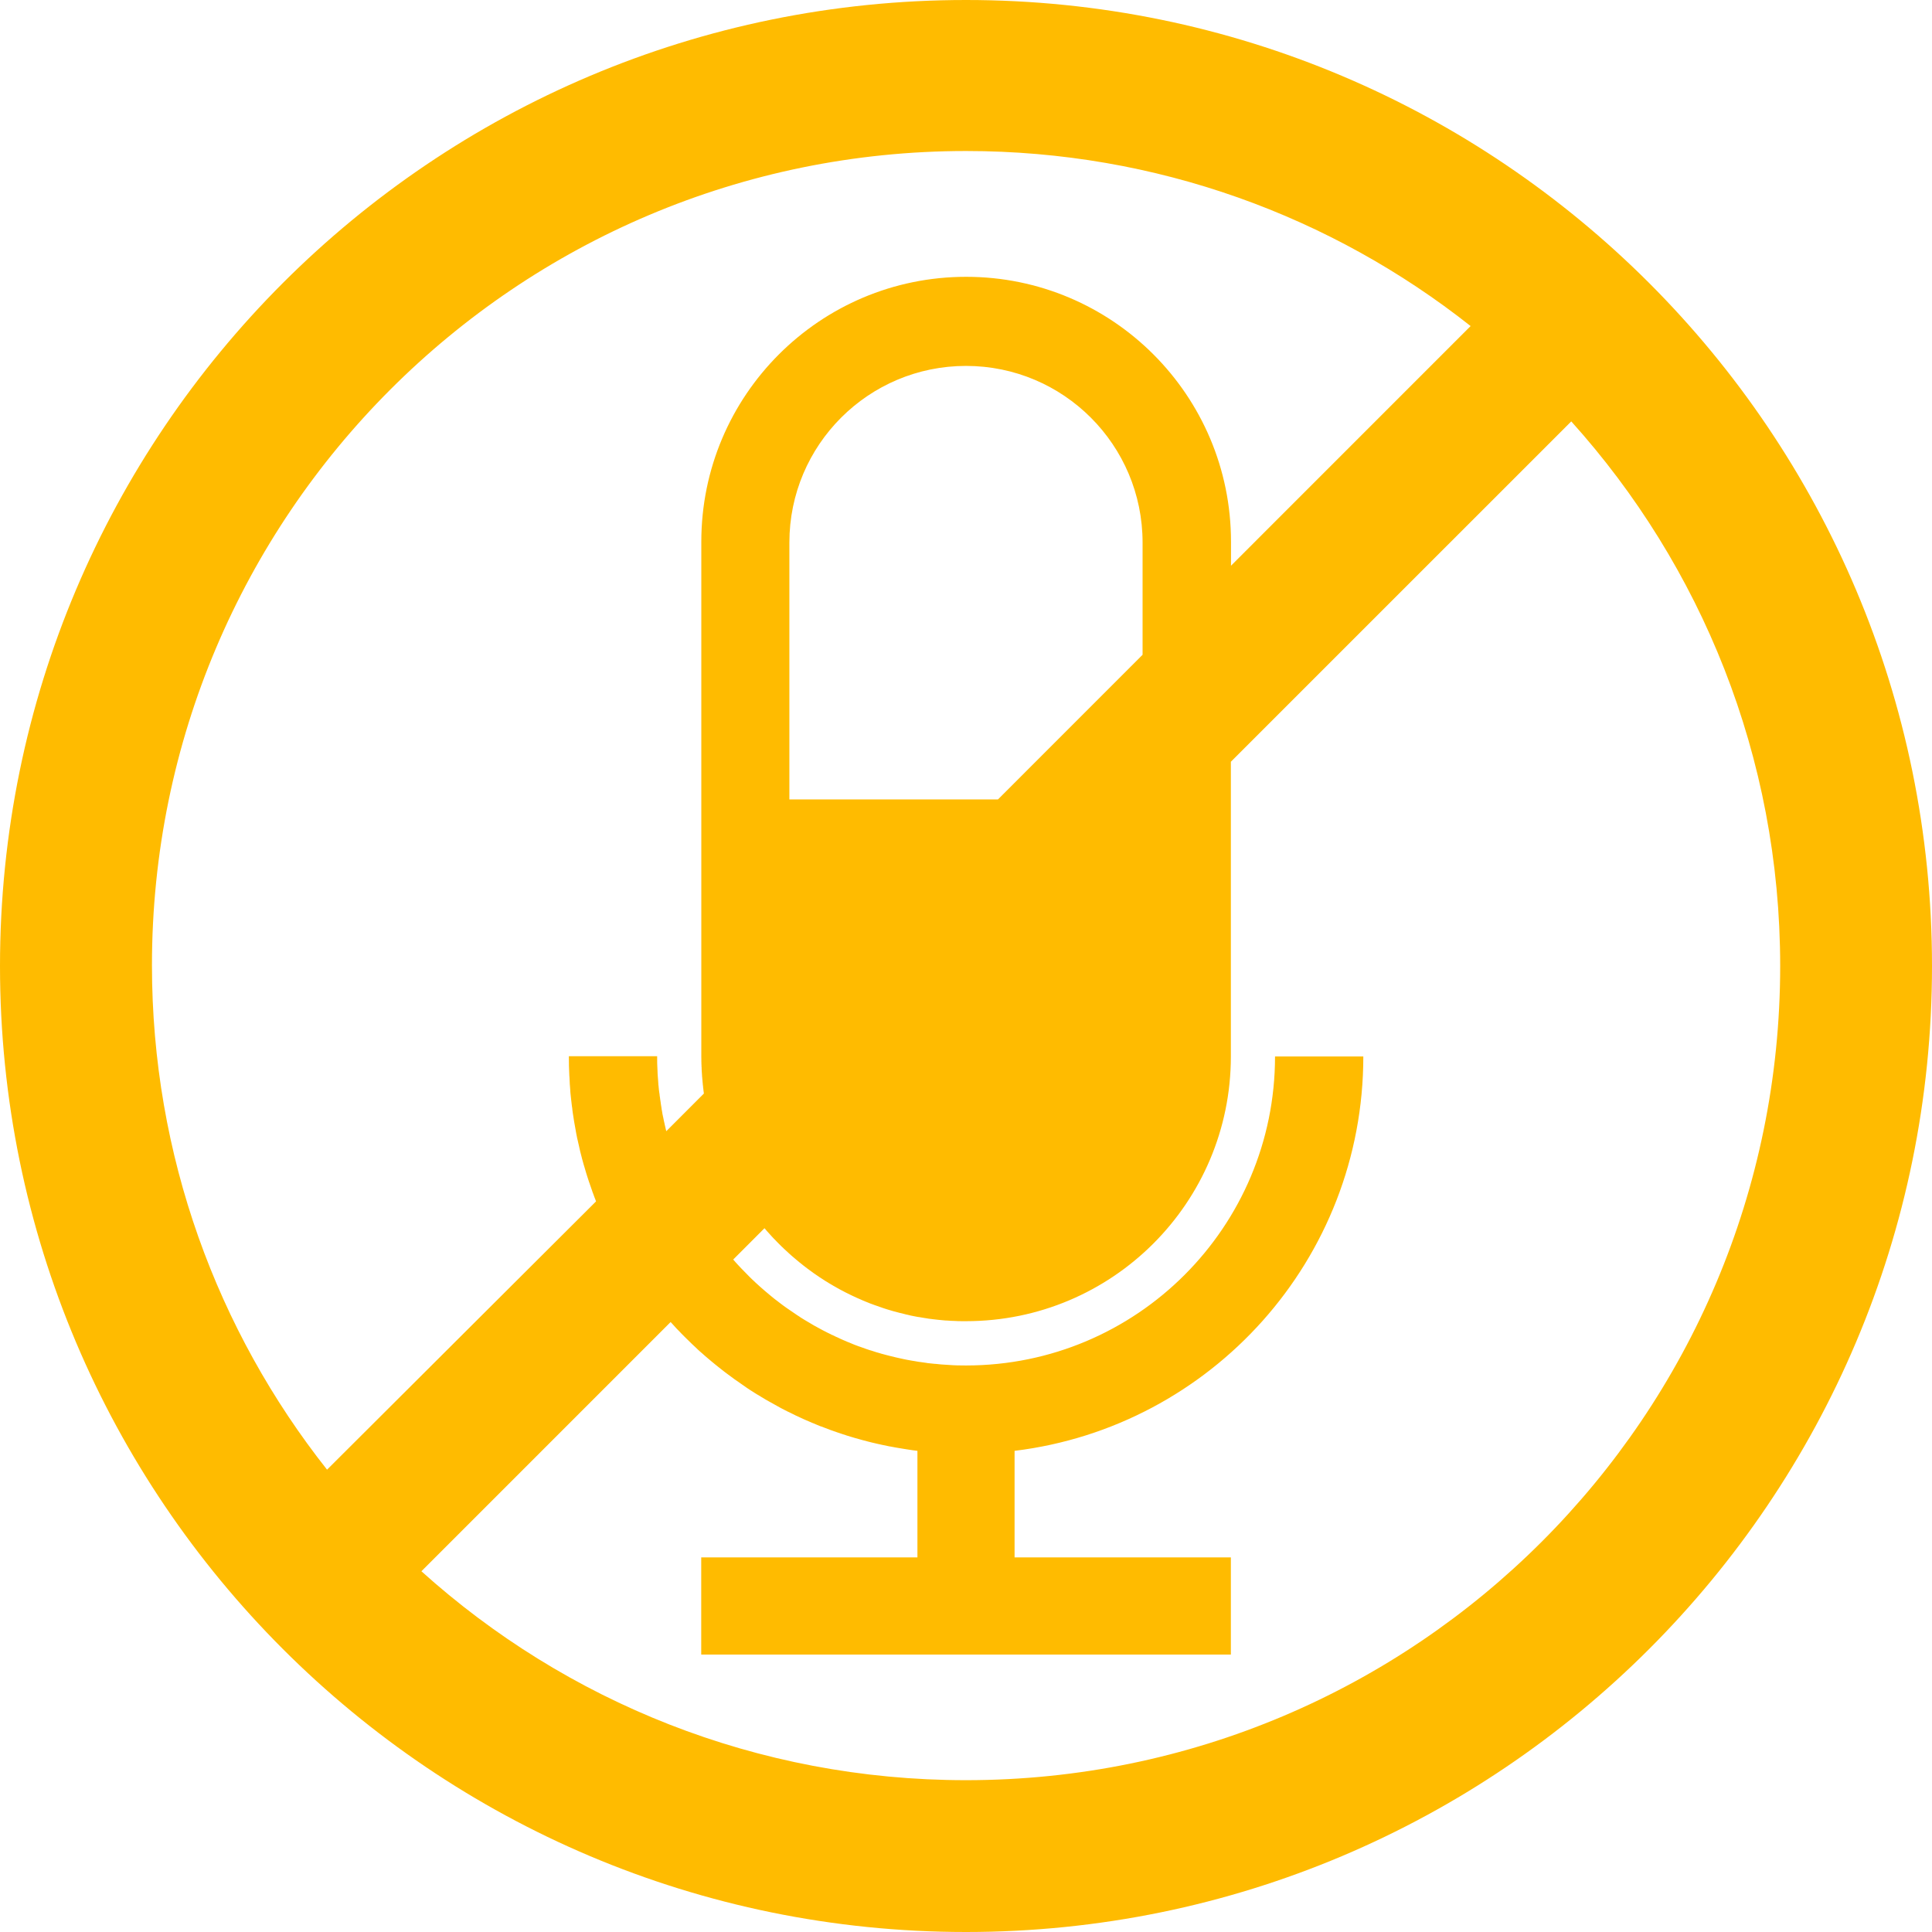 <svg width="43" height="43" viewBox="0 0 43 43" fill="none" xmlns="http://www.w3.org/2000/svg">
<path fill-rule="evenodd" clip-rule="evenodd" d="M21.5 0C33.375 0 43 9.626 43 21.501C43 33.375 33.375 43 21.5 43C9.626 43 0 33.375 0 21.501C0 9.626 9.626 0 21.5 0ZM21.5 8.144C23.67 8.144 25.43 9.904 25.43 12.075V14.573L22.211 17.793H17.569V12.075C17.569 9.904 19.33 8.144 21.5 8.144ZM13.266 26.739L13.256 26.713L13.249 26.692L13.23 26.645L13.213 26.598L13.196 26.551L13.186 26.527L13.179 26.503L13.162 26.455L13.146 26.408L13.129 26.36L13.122 26.337L13.112 26.312L13.065 26.167L13.059 26.147L13.05 26.119L13.007 25.973L13.001 25.953L12.992 25.924L12.951 25.776L12.947 25.758L12.913 25.627L12.902 25.577L12.898 25.56L12.891 25.527L12.868 25.427L12.857 25.377L12.853 25.362L12.845 25.327L12.825 25.226L12.816 25.176L12.814 25.163L12.78 24.973L12.778 24.961L12.756 24.819L12.748 24.769L12.747 24.758L12.741 24.716L12.736 24.665L12.728 24.613L12.722 24.562L12.721 24.552L12.716 24.509L12.71 24.457L12.699 24.353L12.698 24.346L12.694 24.3L12.691 24.248L12.687 24.195L12.683 24.143L12.682 24.137L12.68 24.091L12.675 23.985L12.671 23.933V23.929L12.663 23.721V23.719L12.661 23.508H14.626L14.627 23.67L14.628 23.687V23.696L14.634 23.83L14.635 23.857L14.635 23.863L14.637 23.911L14.639 23.938L14.645 24.017L14.647 24.038V24.044L14.649 24.07L14.654 24.15L14.658 24.175L14.66 24.201L14.661 24.213L14.663 24.228L14.665 24.254L14.669 24.28L14.672 24.307L14.676 24.332L14.68 24.358L14.682 24.384L14.686 24.41L14.69 24.436L14.693 24.462L14.697 24.488L14.701 24.514L14.705 24.54L14.707 24.557L14.708 24.566L14.712 24.592L14.716 24.617L14.72 24.642L14.724 24.669L14.727 24.695L14.733 24.721L14.734 24.728L14.737 24.747L14.741 24.772L14.745 24.798L14.751 24.824L14.756 24.85L14.762 24.875L14.772 24.926L14.777 24.951L14.783 24.976L14.789 25.001L14.794 25.027L14.8 25.052L14.802 25.064L14.806 25.077L14.811 25.102L14.817 25.127L14.823 25.152L14.829 25.177L15.666 24.339L15.665 24.326L15.663 24.315L15.661 24.301L15.66 24.288L15.658 24.275L15.656 24.262L15.654 24.236L15.652 24.223L15.65 24.212L15.649 24.198L15.648 24.185L15.647 24.172L15.645 24.159L15.643 24.145L15.642 24.132L15.641 24.119L15.64 24.109V24.105L15.638 24.092L15.637 24.079L15.636 24.066L15.635 24.052L15.634 24.039L15.632 24.026L15.631 24.013L15.63 23.999L15.629 23.986L15.628 23.973L15.626 23.959L15.626 23.956L15.625 23.946L15.625 23.933L15.624 23.92L15.623 23.906L15.622 23.893L15.622 23.88L15.62 23.867L15.619 23.853L15.619 23.84L15.618 23.827L15.617 23.814L15.616 23.788V23.774L15.616 23.761L15.614 23.748L15.614 23.735L15.613 23.721L15.613 23.708L15.612 23.695V23.682L15.611 23.668L15.611 23.655V23.649V23.64L15.61 23.627V23.613V23.6L15.61 23.587V23.573V23.56L15.609 23.533V23.52V23.507V23.494V12.057C15.609 8.801 18.248 6.161 21.503 6.161C24.759 6.161 27.398 8.801 27.398 12.057V12.591L32.731 7.257C29.643 4.817 25.744 3.361 21.503 3.361C11.495 3.361 3.382 11.474 3.382 21.482C3.382 25.723 4.838 29.623 7.279 32.71L13.266 26.739ZM16.54 30.831C16.405 30.74 16.273 30.645 16.143 30.546L16.066 30.486L15.989 30.425L15.913 30.364L15.838 30.302L15.764 30.24L15.738 30.218L15.689 30.176L15.616 30.111L15.59 30.089L15.543 30.047L15.473 29.98L15.401 29.913L15.332 29.845L15.262 29.777L15.193 29.708L15.166 29.681L15.125 29.637L15.057 29.568L14.992 29.496L14.926 29.424L9.379 34.971C12.59 37.863 16.838 39.621 21.5 39.621C31.509 39.621 39.621 31.509 39.621 21.5C39.621 16.839 37.862 12.59 34.971 9.379L27.395 16.954V23.512C27.395 26.767 24.756 29.405 21.5 29.405H21.416L21.348 29.404L21.332 29.404L21.249 29.4L21.197 29.398L21.165 29.397L21.082 29.391L21.046 29.39L21 29.386C20.917 29.378 20.835 29.371 20.754 29.36L20.749 29.359L20.672 29.35L20.602 29.338L20.591 29.337L20.456 29.314L20.43 29.311L20.351 29.296L20.311 29.288L20.271 29.28L20.192 29.261L20.167 29.256L20.114 29.242L20.036 29.223L20.026 29.221L20.019 29.219L19.887 29.184L19.883 29.183L19.805 29.16L19.748 29.143L19.729 29.137L19.652 29.112L19.61 29.097L19.577 29.086L19.501 29.059L19.474 29.05L19.428 29.033L19.352 29.005L19.339 28.999L19.279 28.975L19.206 28.945L19.134 28.913L19.074 28.887L19.061 28.881L18.99 28.848L18.945 28.827L18.919 28.814L18.848 28.779L18.817 28.764L18.778 28.743L18.707 28.706L18.69 28.697L18.638 28.668L18.57 28.629L18.565 28.627L18.501 28.589L18.443 28.555L18.435 28.549L18.368 28.509L18.323 28.479L18.302 28.466L18.236 28.423L18.205 28.401L18.172 28.379L18.108 28.335L18.088 28.32L18.044 28.288L17.981 28.242L17.974 28.237L17.919 28.195L17.861 28.15L17.857 28.146L17.796 28.098L17.752 28.061L17.736 28.048L17.677 27.998L17.643 27.969L17.617 27.947L17.559 27.895L17.538 27.875L17.502 27.842L17.444 27.789L17.435 27.779L17.389 27.736L17.334 27.681L17.279 27.625L17.236 27.58L17.224 27.569L17.171 27.512L17.138 27.475L17.118 27.453L17.066 27.396L17.045 27.37L17.015 27.336L16.319 28.033L16.378 28.101L16.41 28.136L16.439 28.167L16.5 28.232L16.685 28.421L16.689 28.425L16.753 28.487L16.757 28.49L16.819 28.549C16.885 28.61 16.951 28.669 17.02 28.728L17.089 28.786L17.157 28.843L17.227 28.9L17.255 28.922L17.299 28.955L17.37 29.01L17.442 29.064L17.515 29.116L17.739 29.269L17.795 29.305L17.814 29.319L17.891 29.367L17.968 29.413L18.046 29.459L18.122 29.504L18.203 29.548C18.278 29.59 18.355 29.63 18.433 29.669L18.445 29.674L18.52 29.712L18.526 29.713L18.608 29.753L18.671 29.781L18.691 29.791L18.774 29.828L18.824 29.849L18.858 29.864L18.942 29.898L18.98 29.914L19.027 29.933L19.113 29.965L19.137 29.973L19.199 29.995L19.286 30.026L19.295 30.029L19.373 30.055L19.381 30.056L19.514 30.099L19.548 30.108L19.618 30.129L19.637 30.134L19.726 30.158L19.816 30.181L19.906 30.203L19.948 30.213L19.997 30.224L20.088 30.244L20.115 30.25L20.179 30.263L20.272 30.28L20.283 30.282L20.363 30.295L20.454 30.311L20.483 30.314L20.624 30.334L20.643 30.338L20.787 30.353L20.798 30.354L20.831 30.356L20.926 30.366L20.973 30.37L20.977 30.37L21.147 30.381L21.211 30.385L21.308 30.389H21.323L21.5 30.391C25.298 30.391 28.378 27.312 28.378 23.514H30.343C30.343 28.032 26.955 31.758 22.581 32.291V34.663H27.395V36.825H15.607V34.663H20.419V32.291L20.317 32.278L20.217 32.263L20.116 32.247L20.015 32.23H20.012L19.914 32.213L19.814 32.194L19.811 32.194L19.797 32.192L19.615 32.154L19.612 32.153L19.517 32.132L19.419 32.109L19.414 32.108L19.322 32.085L19.225 32.059L19.218 32.058L19.129 32.033L19.032 32.006L19.025 32.004L18.938 31.978L18.842 31.949L18.832 31.945L18.748 31.918L18.653 31.886L18.641 31.882L18.559 31.854L18.465 31.82L18.454 31.815L18.373 31.785L18.28 31.749L18.266 31.746L18.188 31.714L18.096 31.675L18.081 31.67L18.006 31.637L17.914 31.598L17.825 31.557L17.735 31.515L17.718 31.508L17.646 31.472L17.557 31.428L17.54 31.421L17.469 31.385L17.382 31.34L17.125 31.197L17.039 31.149L17.02 31.137L16.955 31.098L16.872 31.047L16.851 31.036L16.789 30.997L16.706 30.944L16.684 30.93L16.624 30.89L16.54 30.831Z" fill="#FFBB00"/>
</svg>
